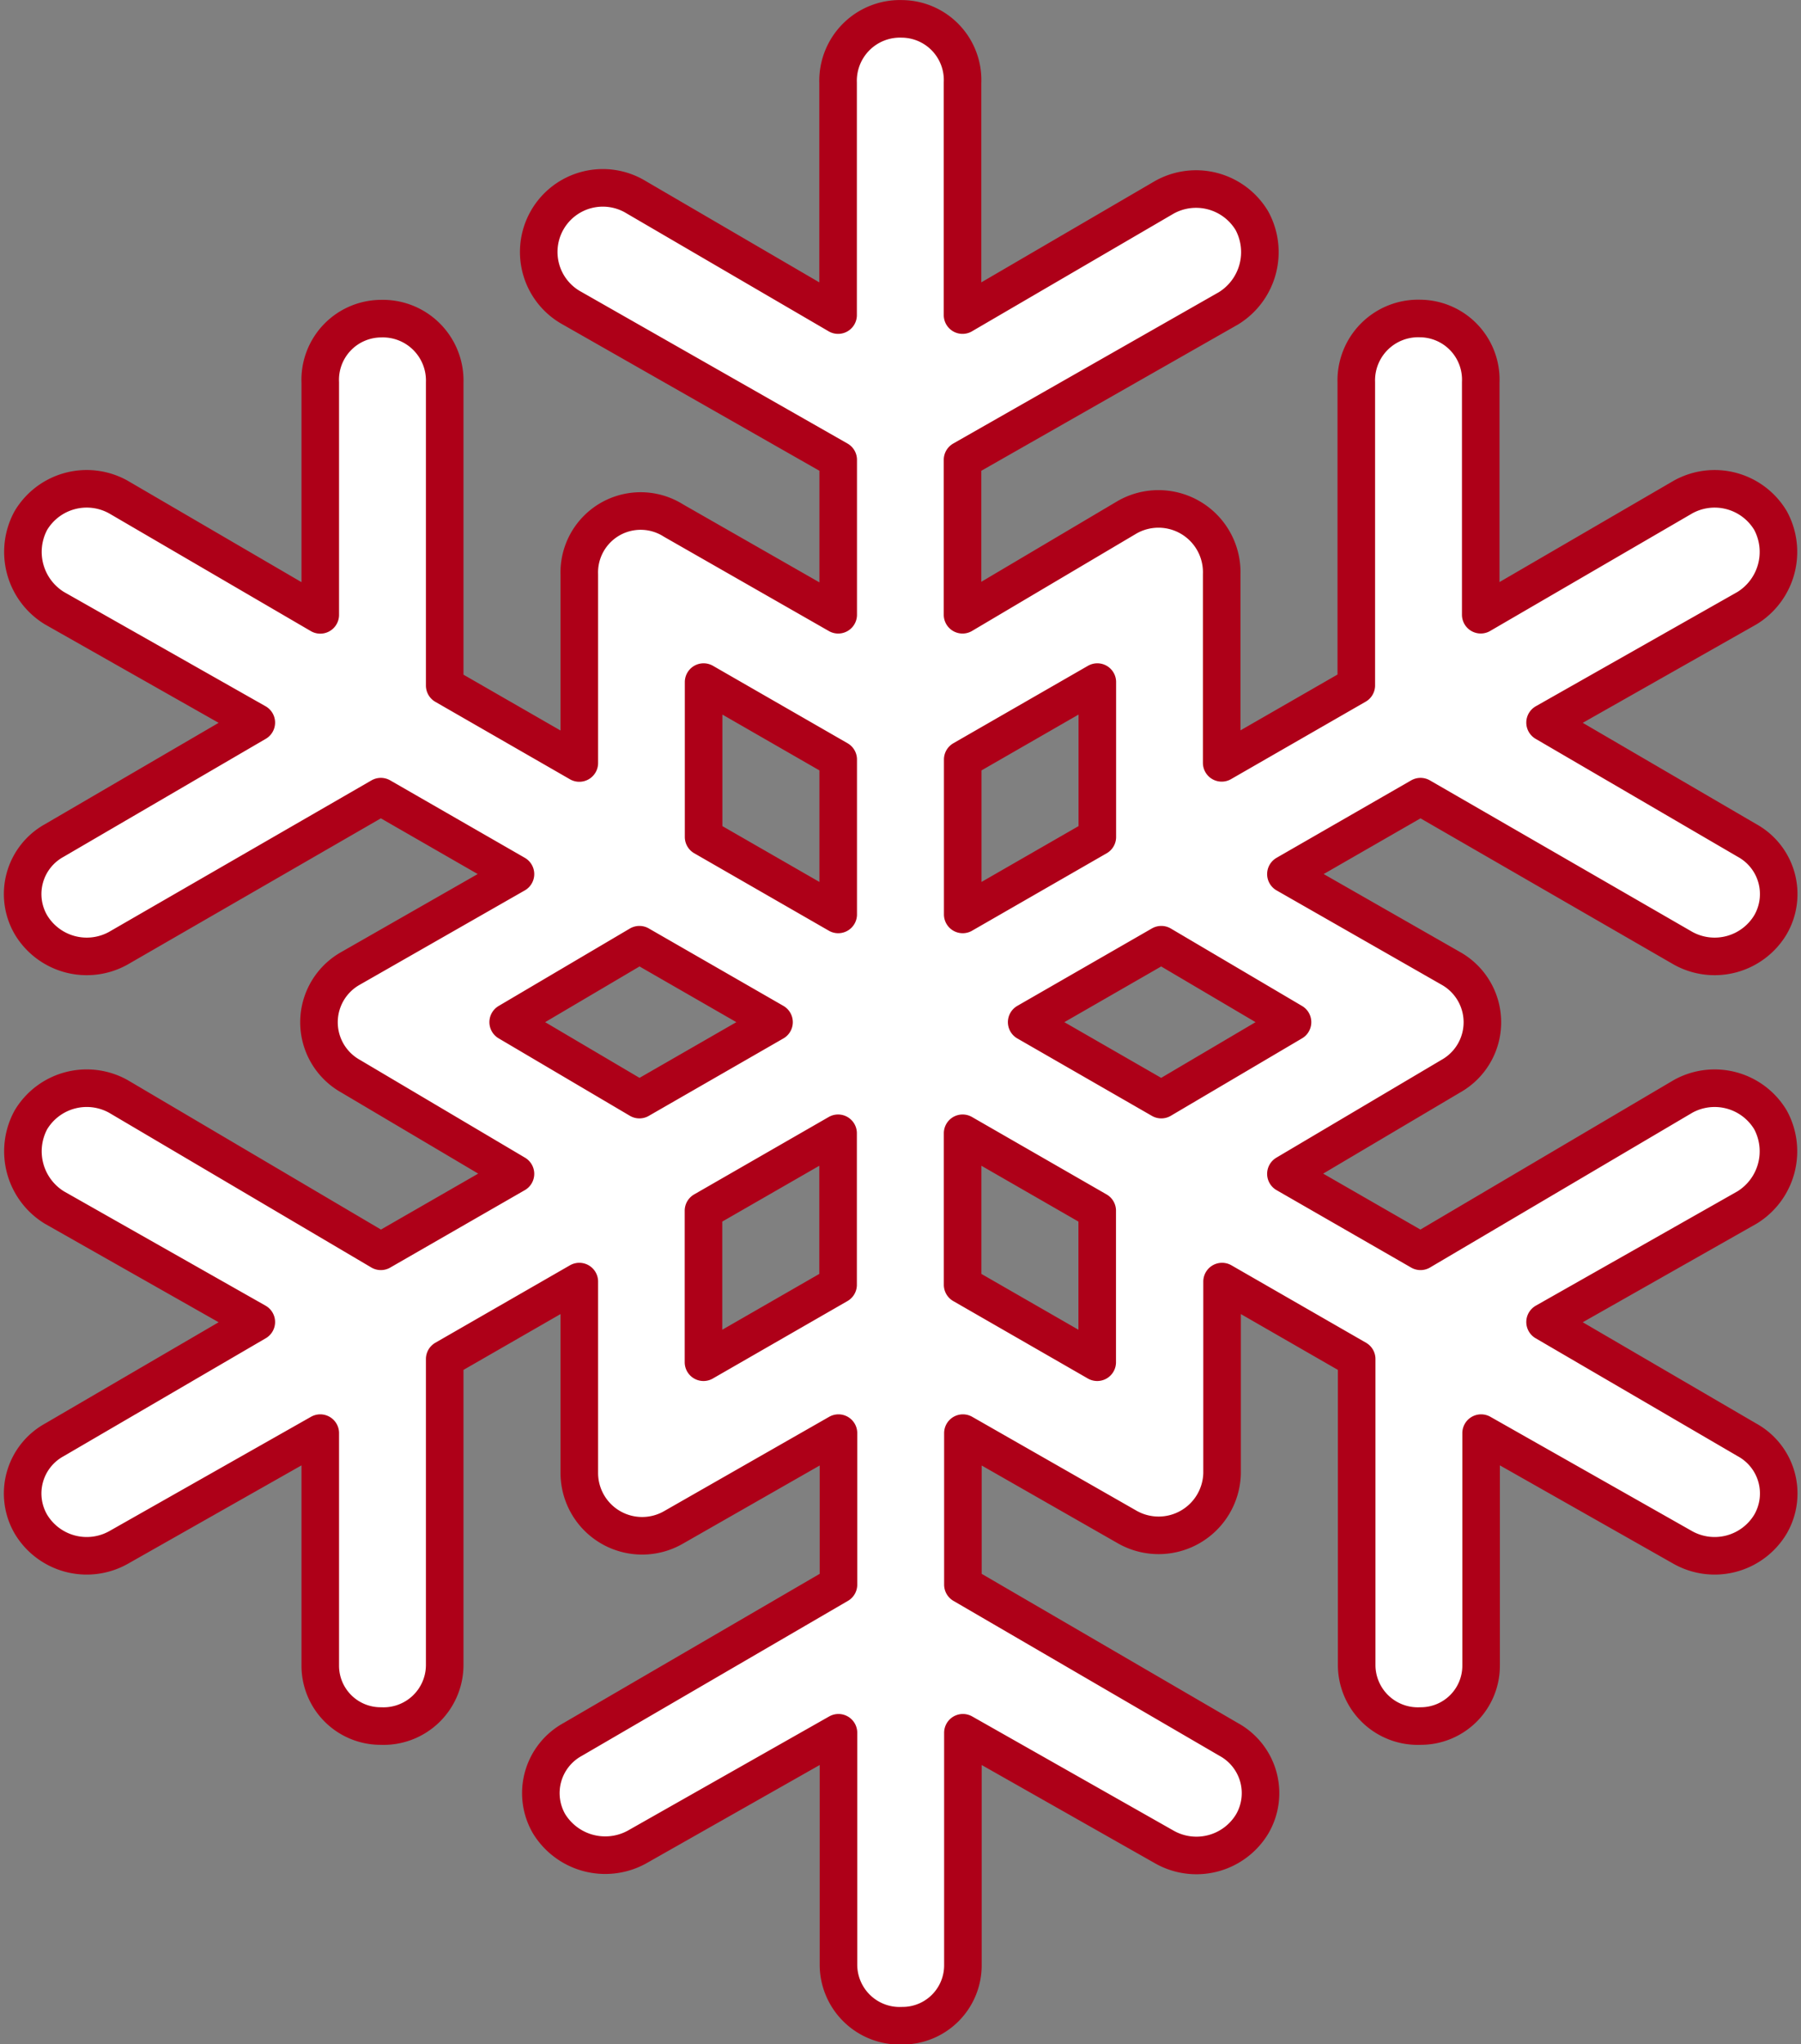 <svg xmlns="http://www.w3.org/2000/svg" width="47.951" height="54.404"><rect width="100%" height="100%" fill="#808080" stroke="none"/><path data-name="Контур 28" d="M22.317 24.335v-4.122l-3.584-2.061v4.122zm0-7.975v-4.122l-7.079-4.032a1.706 1.706 0 111.7-2.957l5.376 3.136V2.202a1.648 1.648 0 011.7-1.7 1.628 1.628 0 011.613 1.7v6.183l5.376-3.136a1.733 1.733 0 012.33.627 1.755 1.755 0 01-.627 2.33l-7.079 4.032v4.122l4.391-2.6a1.684 1.684 0 012.509 1.524v5.017l3.584-2.061v-8.064a1.648 1.648 0 011.7-1.7 1.628 1.628 0 011.613 1.7v6.183l5.386-3.132a1.733 1.733 0 012.33.627 1.755 1.755 0 01-.627 2.33l-5.376 3.046 5.376 3.136a1.628 1.628 0 01.627 2.24 1.732 1.732 0 01-2.33.628l-6.989-4.033-3.584 2.061 4.391 2.509a1.644 1.644 0 010 2.868l-4.391 2.6 3.584 2.061 6.989-4.122a1.733 1.733 0 012.33.627 1.755 1.755 0 01-.627 2.33l-5.376 3.047 5.376 3.136a1.627 1.627 0 01.627 2.24 1.732 1.732 0 01-2.33.627l-5.376-3.046v6.182a1.606 1.606 0 01-1.613 1.613 1.628 1.628 0 01-1.7-1.613v-8.154l-3.584-2.061v5.108a1.69 1.69 0 01-2.509 1.433l-4.391-2.508v4.032l7.079 4.121a1.628 1.628 0 01.627 2.241 1.733 1.733 0 01-2.33.627l-5.376-3.047v6.183a1.607 1.607 0 01-1.613 1.613 1.628 1.628 0 01-1.7-1.613v-6.183l-5.376 3.047a1.755 1.755 0 01-2.33-.627 1.628 1.628 0 01.627-2.241l7.079-4.121v-4.032l-4.391 2.508a1.673 1.673 0 01-2.509-1.433v-5.108l-3.584 2.061v8.154a1.628 1.628 0 01-1.7 1.613 1.606 1.606 0 01-1.613-1.613v-6.182l-5.376 3.046a1.732 1.732 0 01-2.33-.627 1.627 1.627 0 01.627-2.24l5.376-3.136-5.376-3.047a1.755 1.755 0 01-.627-2.33 1.732 1.732 0 012.33-.627L10.14 33.3l3.584-2.061-4.391-2.6a1.644 1.644 0 010-2.868l4.391-2.509-3.584-2.061-6.989 4.033a1.732 1.732 0 01-2.33-.628 1.627 1.627 0 01.627-2.24l5.376-3.136-5.376-3.046a1.755 1.755 0 01-.627-2.33 1.732 1.732 0 012.33-.627l5.376 3.136V10.18a1.628 1.628 0 011.613-1.7 1.648 1.648 0 011.7 1.7v8.064l3.584 2.061v-5.017a1.634 1.634 0 012.509-1.434zm3.315 3.853v4.122l3.584-2.061v-4.122zm8.781 6.989l-3.494-2.061-3.584 2.061 3.584 2.061zm-5.2 9.05V32.22l-3.584-2.061v4.032zm-10.483 0l3.584-2.061v-4.032L18.73 32.22zm-5.2-9.05l3.494 2.061 3.584-2.061-3.584-2.061z" fill="#fff" stroke="#ae0018" stroke-linecap="round" stroke-linejoin="round"/></svg>